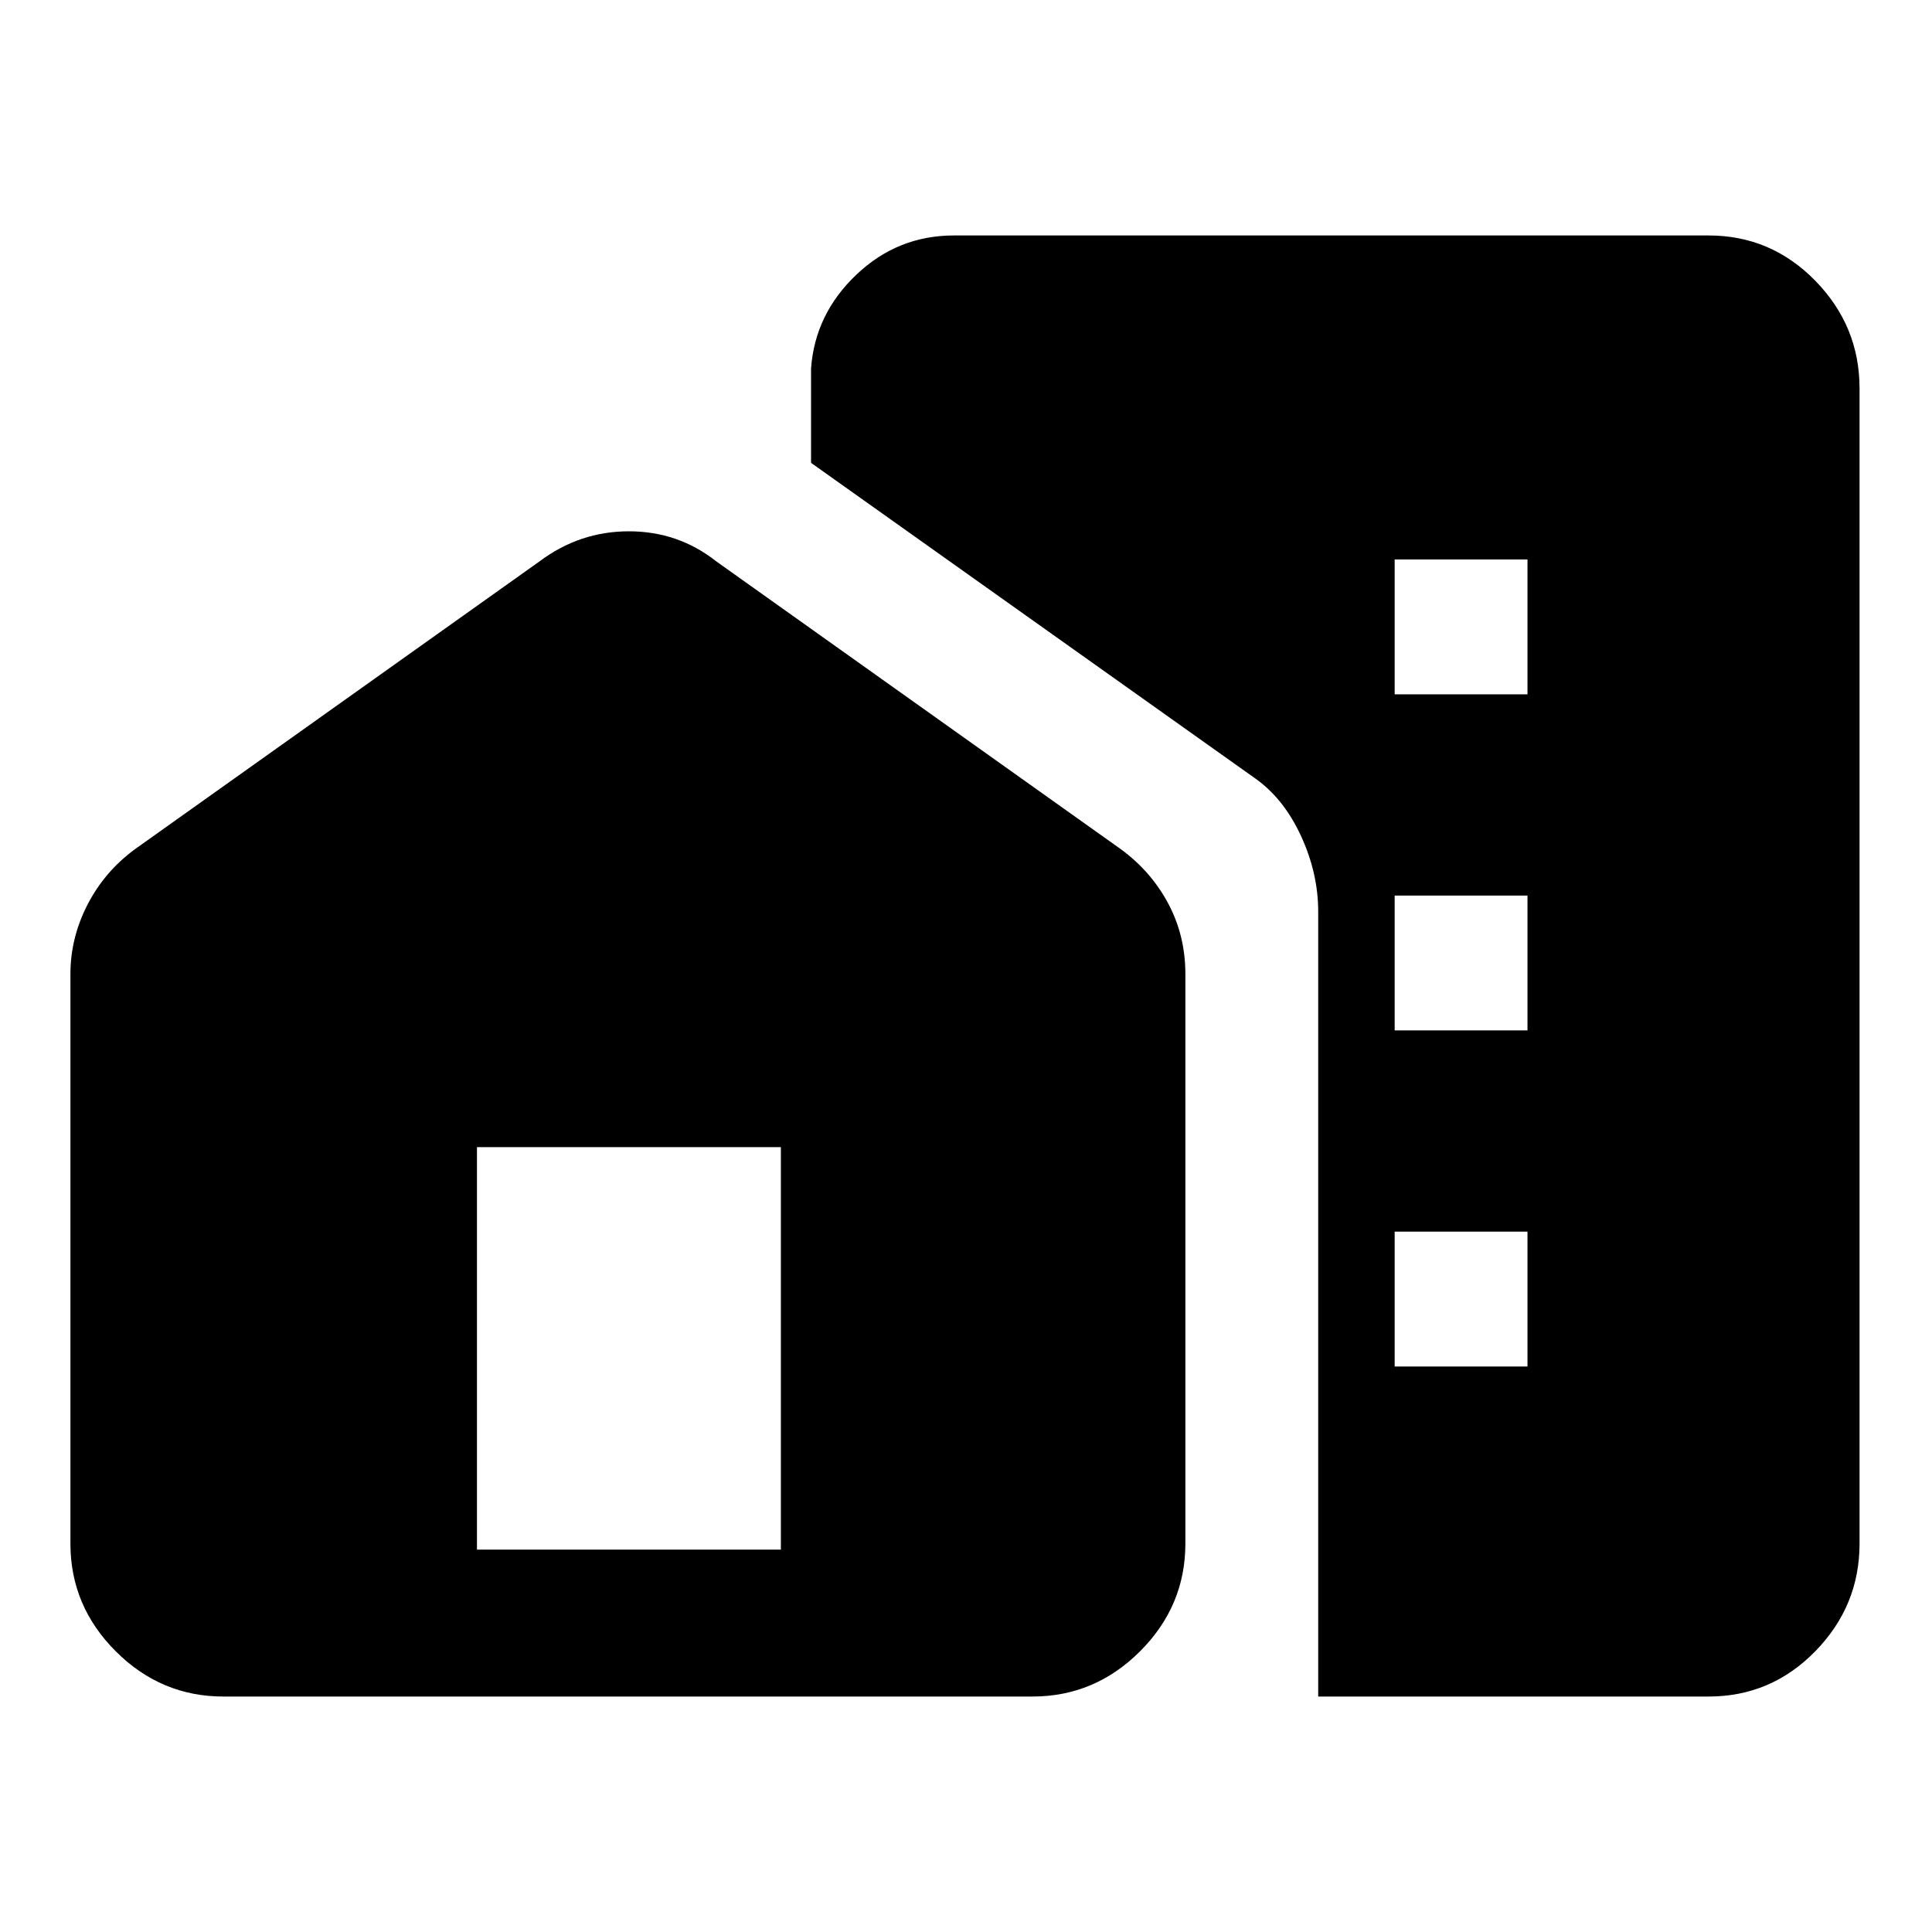 <svg xmlns="http://www.w3.org/2000/svg" height="40" width="40"><path d="M4.625 35.125Q3.333 35.125 2.396 34.188Q1.458 33.25 1.458 31.958V20.167Q1.458 19.417 1.812 18.729Q2.167 18.042 2.792 17.583L11.167 11.625Q12 11 13.021 11Q14.042 11 14.833 11.625L23.208 17.583Q23.833 18.042 24.188 18.708Q24.542 19.375 24.542 20.167V31.958Q24.542 33.25 23.604 34.188Q22.667 35.125 21.375 35.125ZM27.292 35.125V18.875Q27.292 18.083 26.938 17.312Q26.583 16.542 26 16.125L16.792 9.583V7.625Q16.875 6.5 17.729 5.688Q18.583 4.875 19.75 4.875H35.375Q36.667 4.875 37.583 5.812Q38.5 6.75 38.5 8.042V31.958Q38.5 33.25 37.583 34.188Q36.667 35.125 35.375 35.125ZM9.875 32.083H16.167V23.75H9.875ZM28.875 28.292H31.625V25.5H28.875ZM28.875 21.333H31.625V18.542H28.875ZM28.875 14.375H31.625V11.583H28.875Z"/></svg>